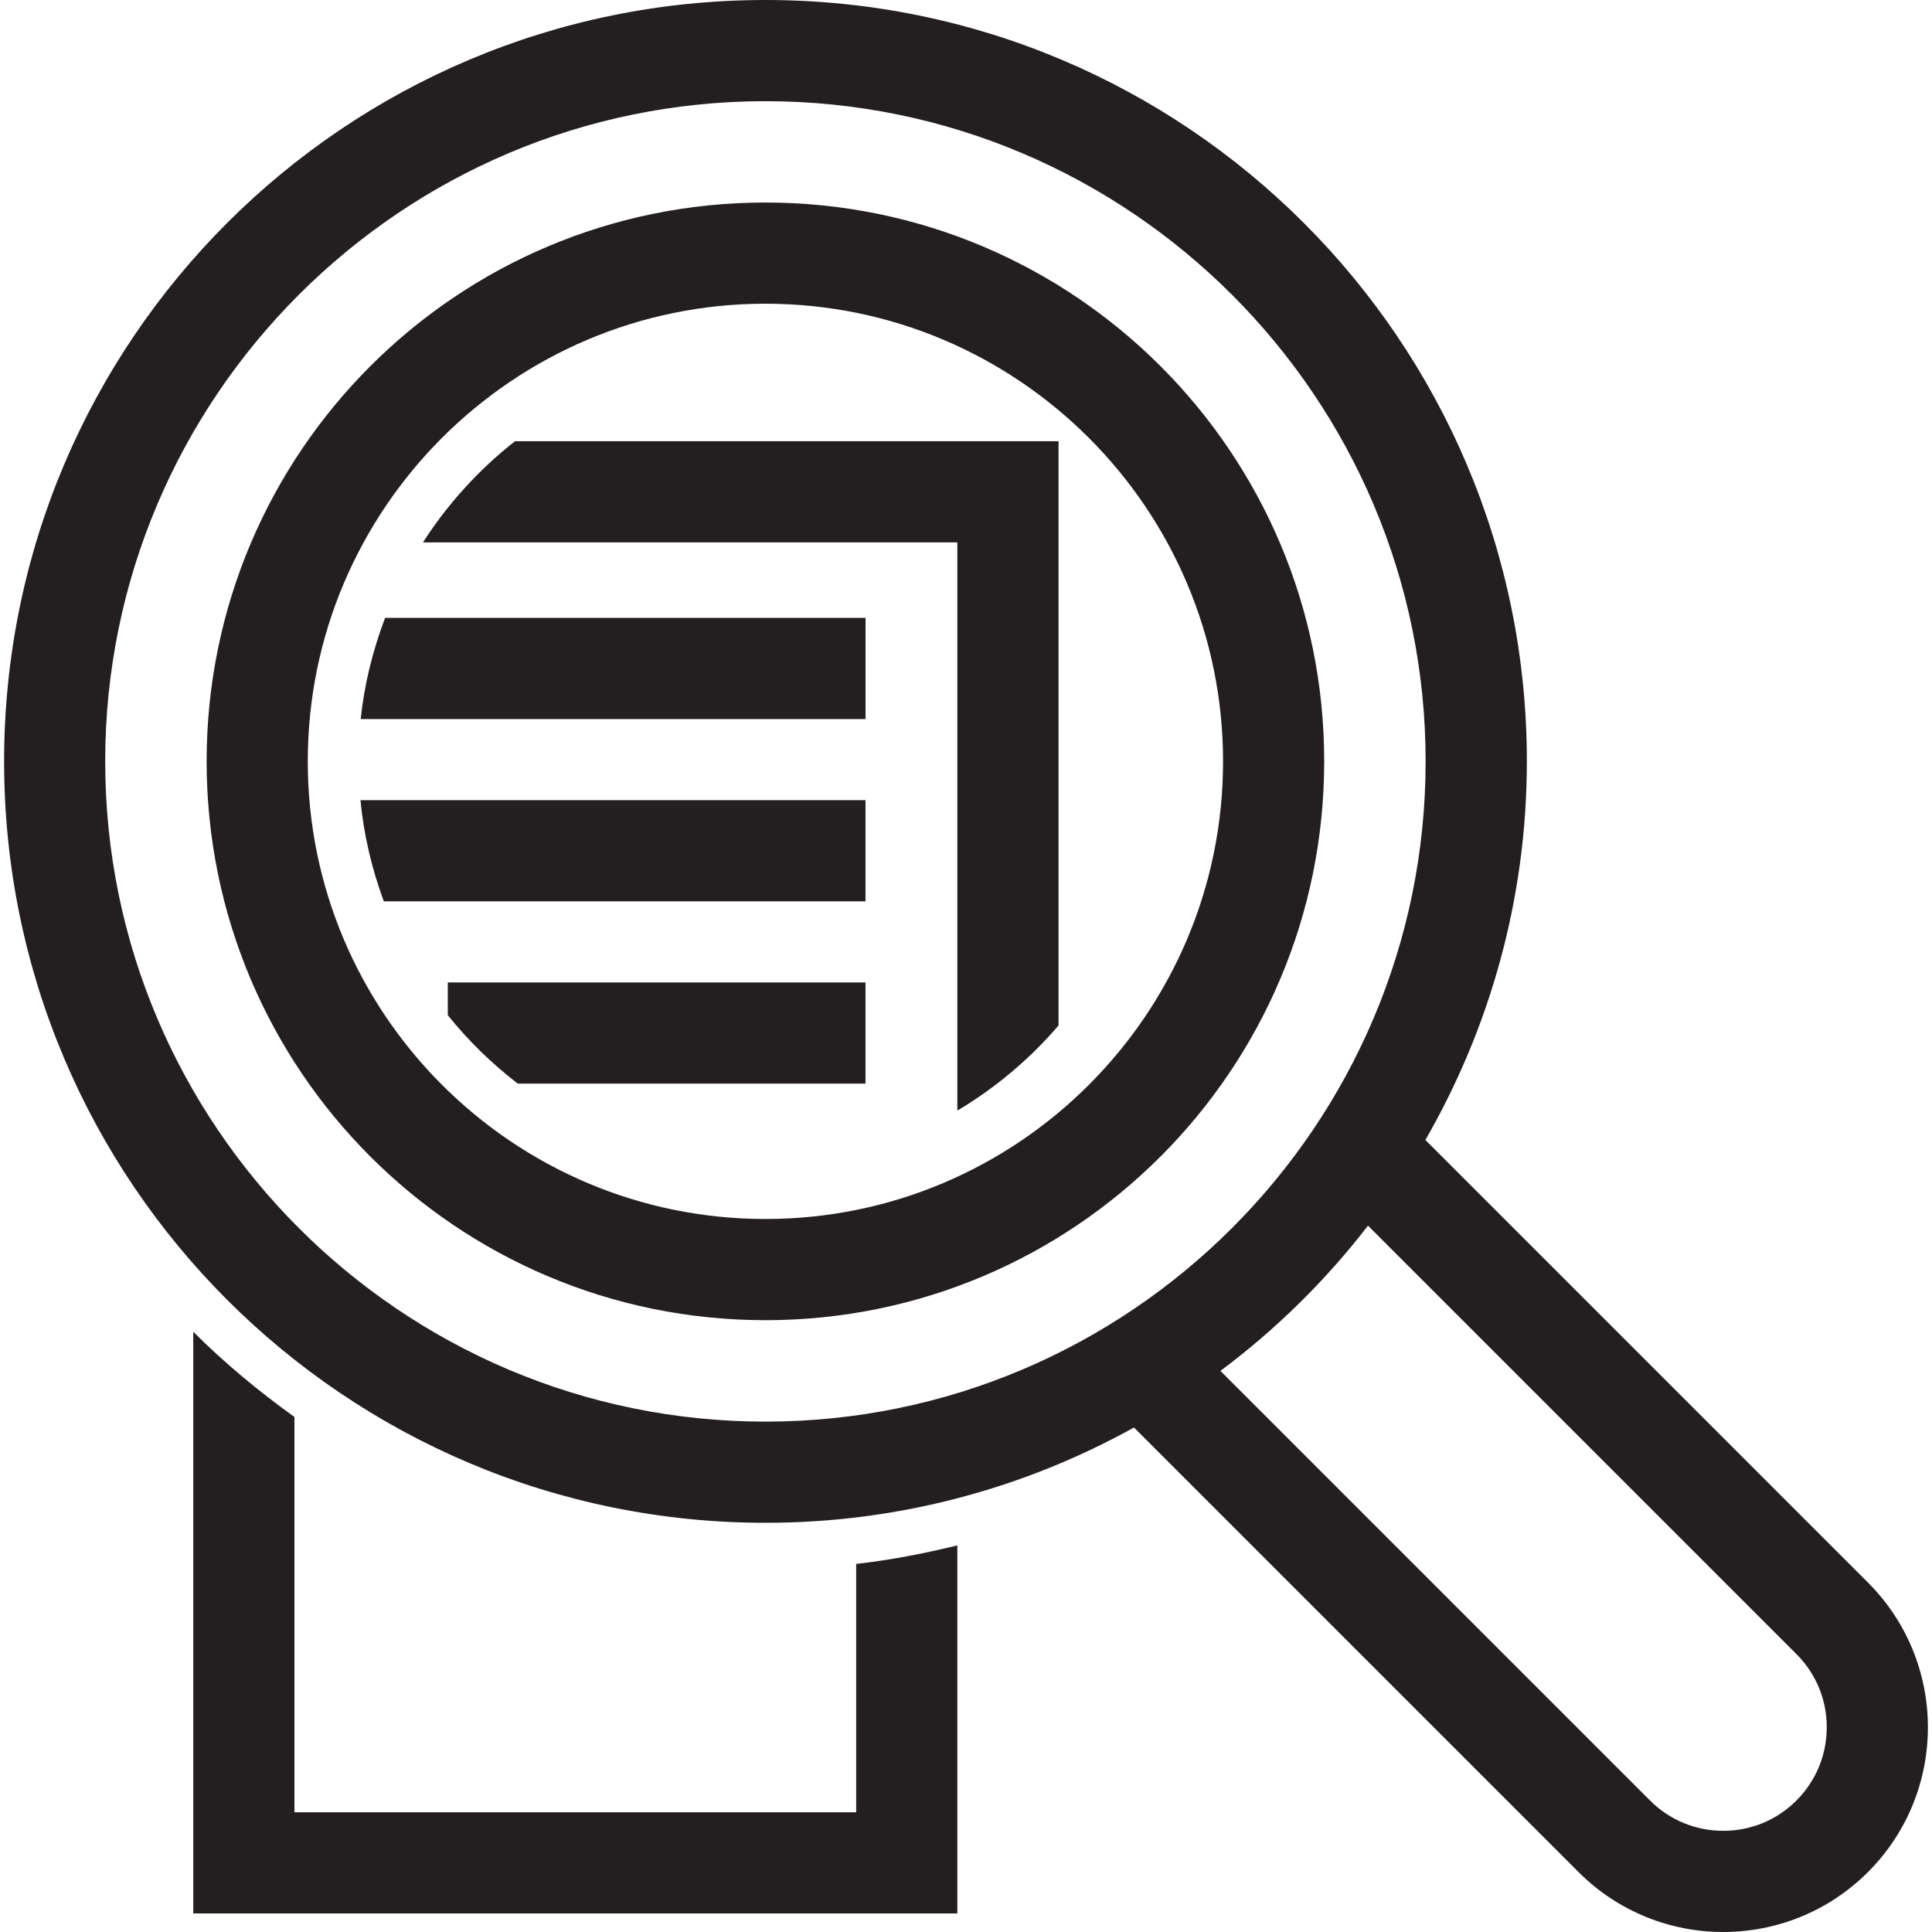 <?xml version="1.0" encoding="utf-8"?>
<!-- Generator: Adobe Illustrator 23.0.1, SVG Export Plug-In . SVG Version: 6.00 Build 0)  -->
<svg version="1.1" id="Layer_1" xmlns="http://www.w3.org/2000/svg" xmlns:xlink="http://www.w3.org/1999/xlink" x="0px" y="0px"
	 viewBox="0 0 40 40" style="enable-background:new 0 0 40 40;" xml:space="preserve">
<style type="text/css">
	.st0{fill:#231F20;}
</style>
<g>
	<path class="st0" d="M15.847,4.193c-6.39,0-11.569,5.18-11.569,11.57c0,6.39,5.18,11.57,11.569,11.57
		c6.39,0,11.569-5.18,11.569-11.57C27.418,9.374,22.237,4.193,15.847,4.193z M15.847,25.238c-5.224,0-9.475-4.25-9.475-9.475
		s4.25-9.475,9.475-9.475s9.475,4.25,9.475,9.475C25.323,20.988,21.073,25.238,15.847,25.238z M38.674,32.765l-9.163-9.163
		c1.329-2.311,2.101-4.982,2.101-7.839C31.612,7.057,24.555,0,15.848,0S0.085,7.057,0.085,15.764
		c0,8.707,7.057,15.764,15.764,15.764c2.768,0,5.367-0.719,7.629-1.973l9.204,9.204C33.508,39.586,34.593,40,35.678,40
		c1.085,0,2.169-0.414,2.997-1.241C40.329,37.104,40.329,34.42,38.674,32.765z M15.847,29.433c-7.537,0-13.669-6.132-13.669-13.669
		S8.31,2.095,15.847,2.095s13.669,6.132,13.669,13.669S23.385,29.433,15.847,29.433z M37.193,37.278
		c-0.405,0.405-0.943,0.627-1.515,0.627c-0.573,0-1.111-0.223-1.515-0.627l-8.895-8.895c1.151-0.861,2.178-1.87,3.055-3.007
		l8.871,8.871c0.405,0.405,0.627,0.943,0.627,1.516C37.82,36.335,37.598,36.873,37.193,37.278z M9.271,21.018
		c0.424,0.529,0.911,1.002,1.449,1.417h7.199V20.34H9.271L9.271,21.018L9.271,21.018z M7.946,18.661h9.973v-2.095H7.463
		C7.532,17.297,7.702,17.996,7.946,18.661z M8.757,11.23h11.064v11.764c0.791-0.472,1.499-1.067,2.095-1.763V9.135H10.663
		C9.916,9.721,9.271,10.429,8.757,11.23z M7.468,14.887h10.452v-2.095H7.973C7.721,13.456,7.544,14.156,7.468,14.887z
		 M17.726,37.521H6.096v-8.184c-0.743-0.535-1.45-1.118-2.095-1.765v12.044h15.82v-7.62c-0.685,0.167-1.381,0.303-2.095,0.383
		V37.521z"/>
</g>
</svg>
